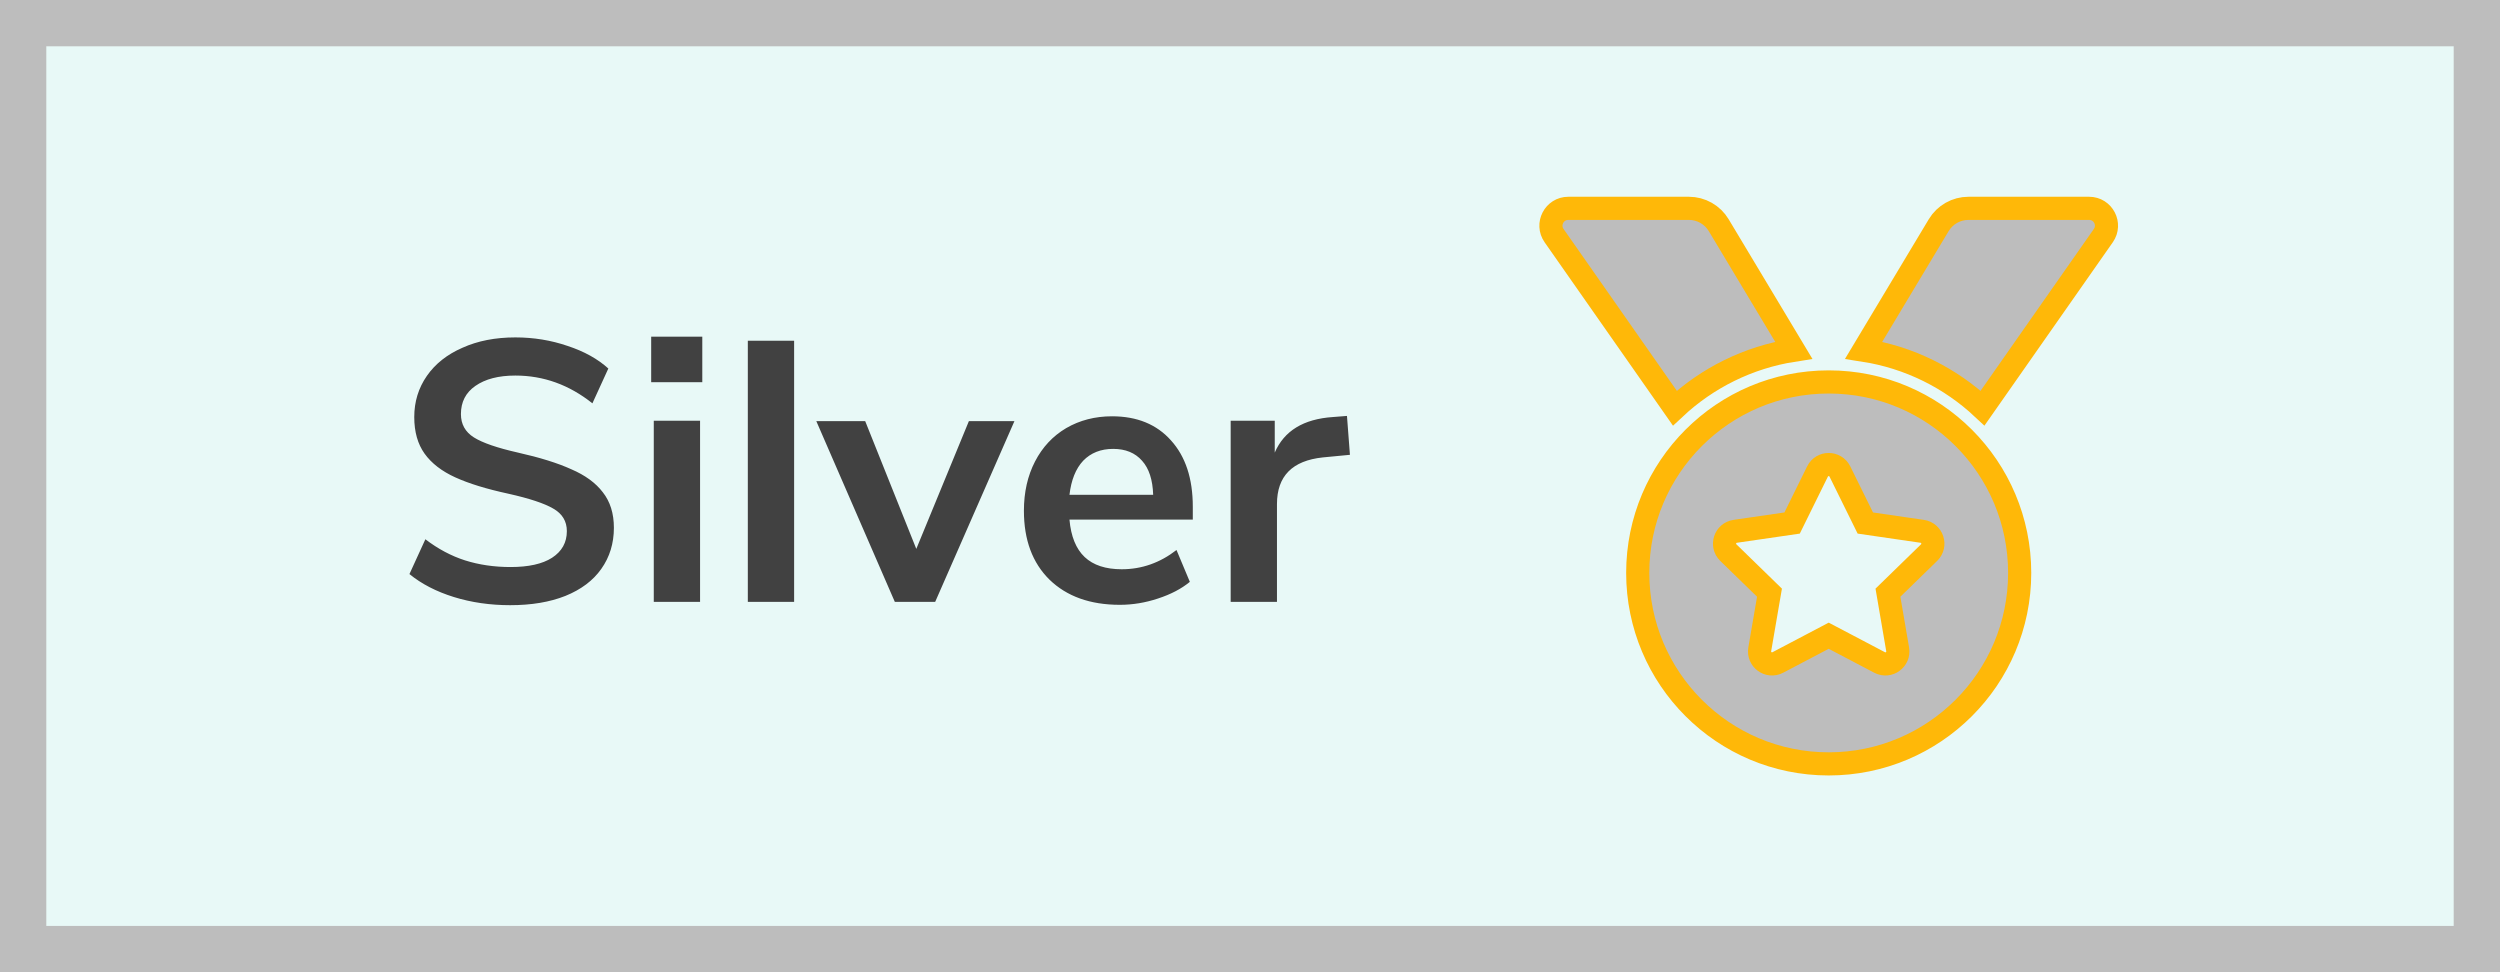 <svg width="108" height="42" viewBox="0 0 108 42" fill="none" xmlns="http://www.w3.org/2000/svg">
<rect x="0" y="0" width="108" height="42" fill="#808080" stroke="none"/>
<path d="M1 1H107V41H1V1Z" fill="#E8F9F7"/>
<path d="M22.04 26.144C21.176 26.144 20.365 26.027 19.608 25.792C18.851 25.557 18.211 25.227 17.688 24.8L18.376 23.296C18.92 23.712 19.491 24.016 20.088 24.208C20.696 24.4 21.352 24.496 22.056 24.496C22.835 24.496 23.432 24.363 23.848 24.096C24.275 23.819 24.488 23.435 24.488 22.944C24.488 22.517 24.291 22.192 23.896 21.968C23.512 21.744 22.867 21.531 21.96 21.328C21.021 21.125 20.259 20.891 19.672 20.624C19.085 20.357 18.643 20.016 18.344 19.6C18.045 19.184 17.896 18.656 17.896 18.016C17.896 17.355 18.077 16.763 18.44 16.24C18.803 15.717 19.315 15.312 19.976 15.024C20.637 14.725 21.4 14.576 22.264 14.576C23.053 14.576 23.805 14.699 24.52 14.944C25.235 15.179 25.821 15.504 26.28 15.92L25.592 17.424C24.589 16.624 23.48 16.224 22.264 16.224C21.539 16.224 20.963 16.373 20.536 16.672C20.12 16.96 19.912 17.365 19.912 17.888C19.912 18.325 20.099 18.661 20.472 18.896C20.845 19.131 21.48 19.349 22.376 19.552C23.325 19.765 24.093 20.005 24.68 20.272C25.277 20.528 25.731 20.859 26.04 21.264C26.36 21.669 26.52 22.181 26.52 22.8C26.52 23.472 26.339 24.064 25.976 24.576C25.624 25.077 25.107 25.467 24.424 25.744C23.752 26.011 22.957 26.144 22.04 26.144ZM28.243 18.176H30.243V26H28.243V18.176ZM30.339 14.544V16.512H28.131V14.544H30.339ZM32.306 14.72H34.306V26H32.306V14.72ZM43.824 18.192L40.4 26H38.656L35.264 18.192H37.376L39.584 23.712L41.856 18.192H43.824ZM51.529 22.448H46.201C46.265 23.173 46.484 23.712 46.857 24.064C47.23 24.416 47.764 24.592 48.457 24.592C49.321 24.592 50.11 24.315 50.825 23.76L51.401 25.136C51.038 25.435 50.58 25.675 50.025 25.856C49.481 26.037 48.932 26.128 48.377 26.128C47.097 26.128 46.084 25.765 45.337 25.04C44.601 24.315 44.233 23.323 44.233 22.064C44.233 21.264 44.393 20.555 44.713 19.936C45.033 19.317 45.481 18.837 46.057 18.496C46.644 18.155 47.305 17.984 48.041 17.984C49.118 17.984 49.966 18.331 50.585 19.024C51.214 19.717 51.529 20.672 51.529 21.888V22.448ZM48.089 19.392C47.556 19.392 47.124 19.563 46.793 19.904C46.473 20.245 46.276 20.736 46.201 21.376H49.817C49.796 20.725 49.636 20.235 49.337 19.904C49.038 19.563 48.622 19.392 48.089 19.392ZM58.317 19.648L57.149 19.76C55.826 19.899 55.165 20.571 55.165 21.776V26H53.165V18.176H55.069V19.552C55.474 18.613 56.312 18.101 57.581 18.016L58.189 17.968L58.317 19.648Z" fill="#414141"/>
<path d="M77.488 15.129L74.248 9.728C74.115 9.506 73.926 9.322 73.701 9.195C73.475 9.067 73.221 9 72.962 9H67.751C67.144 9 66.789 9.683 67.137 10.18L72.353 17.632C73.746 16.33 75.518 15.436 77.488 15.129ZM90.249 9H85.038C84.511 9 84.023 9.277 83.752 9.728L80.512 15.129C82.482 15.436 84.254 16.33 85.647 17.631L90.863 10.18C91.211 9.683 90.856 9 90.249 9ZM79 16.5C74.444 16.5 70.75 20.194 70.75 24.75C70.75 29.306 74.444 33 79 33C83.556 33 87.25 29.306 87.25 24.75C87.25 20.194 83.556 16.5 79 16.5ZM83.337 23.872L81.559 25.604L81.979 28.052C82.054 28.491 81.592 28.826 81.199 28.619L79 27.463L76.802 28.619C76.408 28.827 75.946 28.49 76.021 28.052L76.442 25.604L74.663 23.872C74.344 23.56 74.52 23.017 74.961 22.953L77.419 22.595L78.517 20.368C78.616 20.167 78.807 20.068 78.999 20.068C79.192 20.068 79.384 20.168 79.483 20.368L80.582 22.595L83.039 22.953C83.48 23.017 83.656 23.56 83.337 23.872Z" fill="#BDBDBD"/>
<path d="M77.488 15.129L74.248 9.728C74.115 9.506 73.926 9.322 73.701 9.195C73.475 9.067 73.221 9 72.962 9H67.751C67.144 9 66.789 9.683 67.137 10.18L72.353 17.632C73.746 16.33 75.518 15.436 77.488 15.129ZM90.249 9H85.038C84.511 9 84.023 9.277 83.752 9.728L80.512 15.129C82.482 15.436 84.254 16.33 85.647 17.631L90.863 10.18C91.211 9.683 90.856 9 90.249 9ZM79 16.5C74.444 16.5 70.75 20.194 70.75 24.75C70.75 29.306 74.444 33 79 33C83.556 33 87.25 29.306 87.25 24.75C87.25 20.194 83.556 16.5 79 16.5ZM83.337 23.872L81.559 25.604L81.979 28.052C82.054 28.491 81.592 28.826 81.199 28.619L79 27.463L76.802 28.619C76.408 28.827 75.946 28.49 76.021 28.052L76.442 25.604L74.663 23.872C74.344 23.56 74.52 23.017 74.961 22.953L77.419 22.595L78.517 20.368C78.616 20.167 78.807 20.068 78.999 20.068C79.192 20.068 79.384 20.168 79.483 20.368L80.582 22.595L83.039 22.953C83.48 23.017 83.656 23.56 83.337 23.872Z" stroke="#FFB808"/>
<path d="M1 1V0H-6.10352e-05V1H1ZM107 1H108V0H107V1ZM107 41V42H108V41H107ZM1 41H-6.10352e-05V42H1V41ZM1 2H107V0H1V2ZM106 1V41H108V1H106ZM107 40H1V42H107V40ZM2 41V1H-6.10352e-05V41H2Z" fill="#BDBDBD"/>
</svg>
